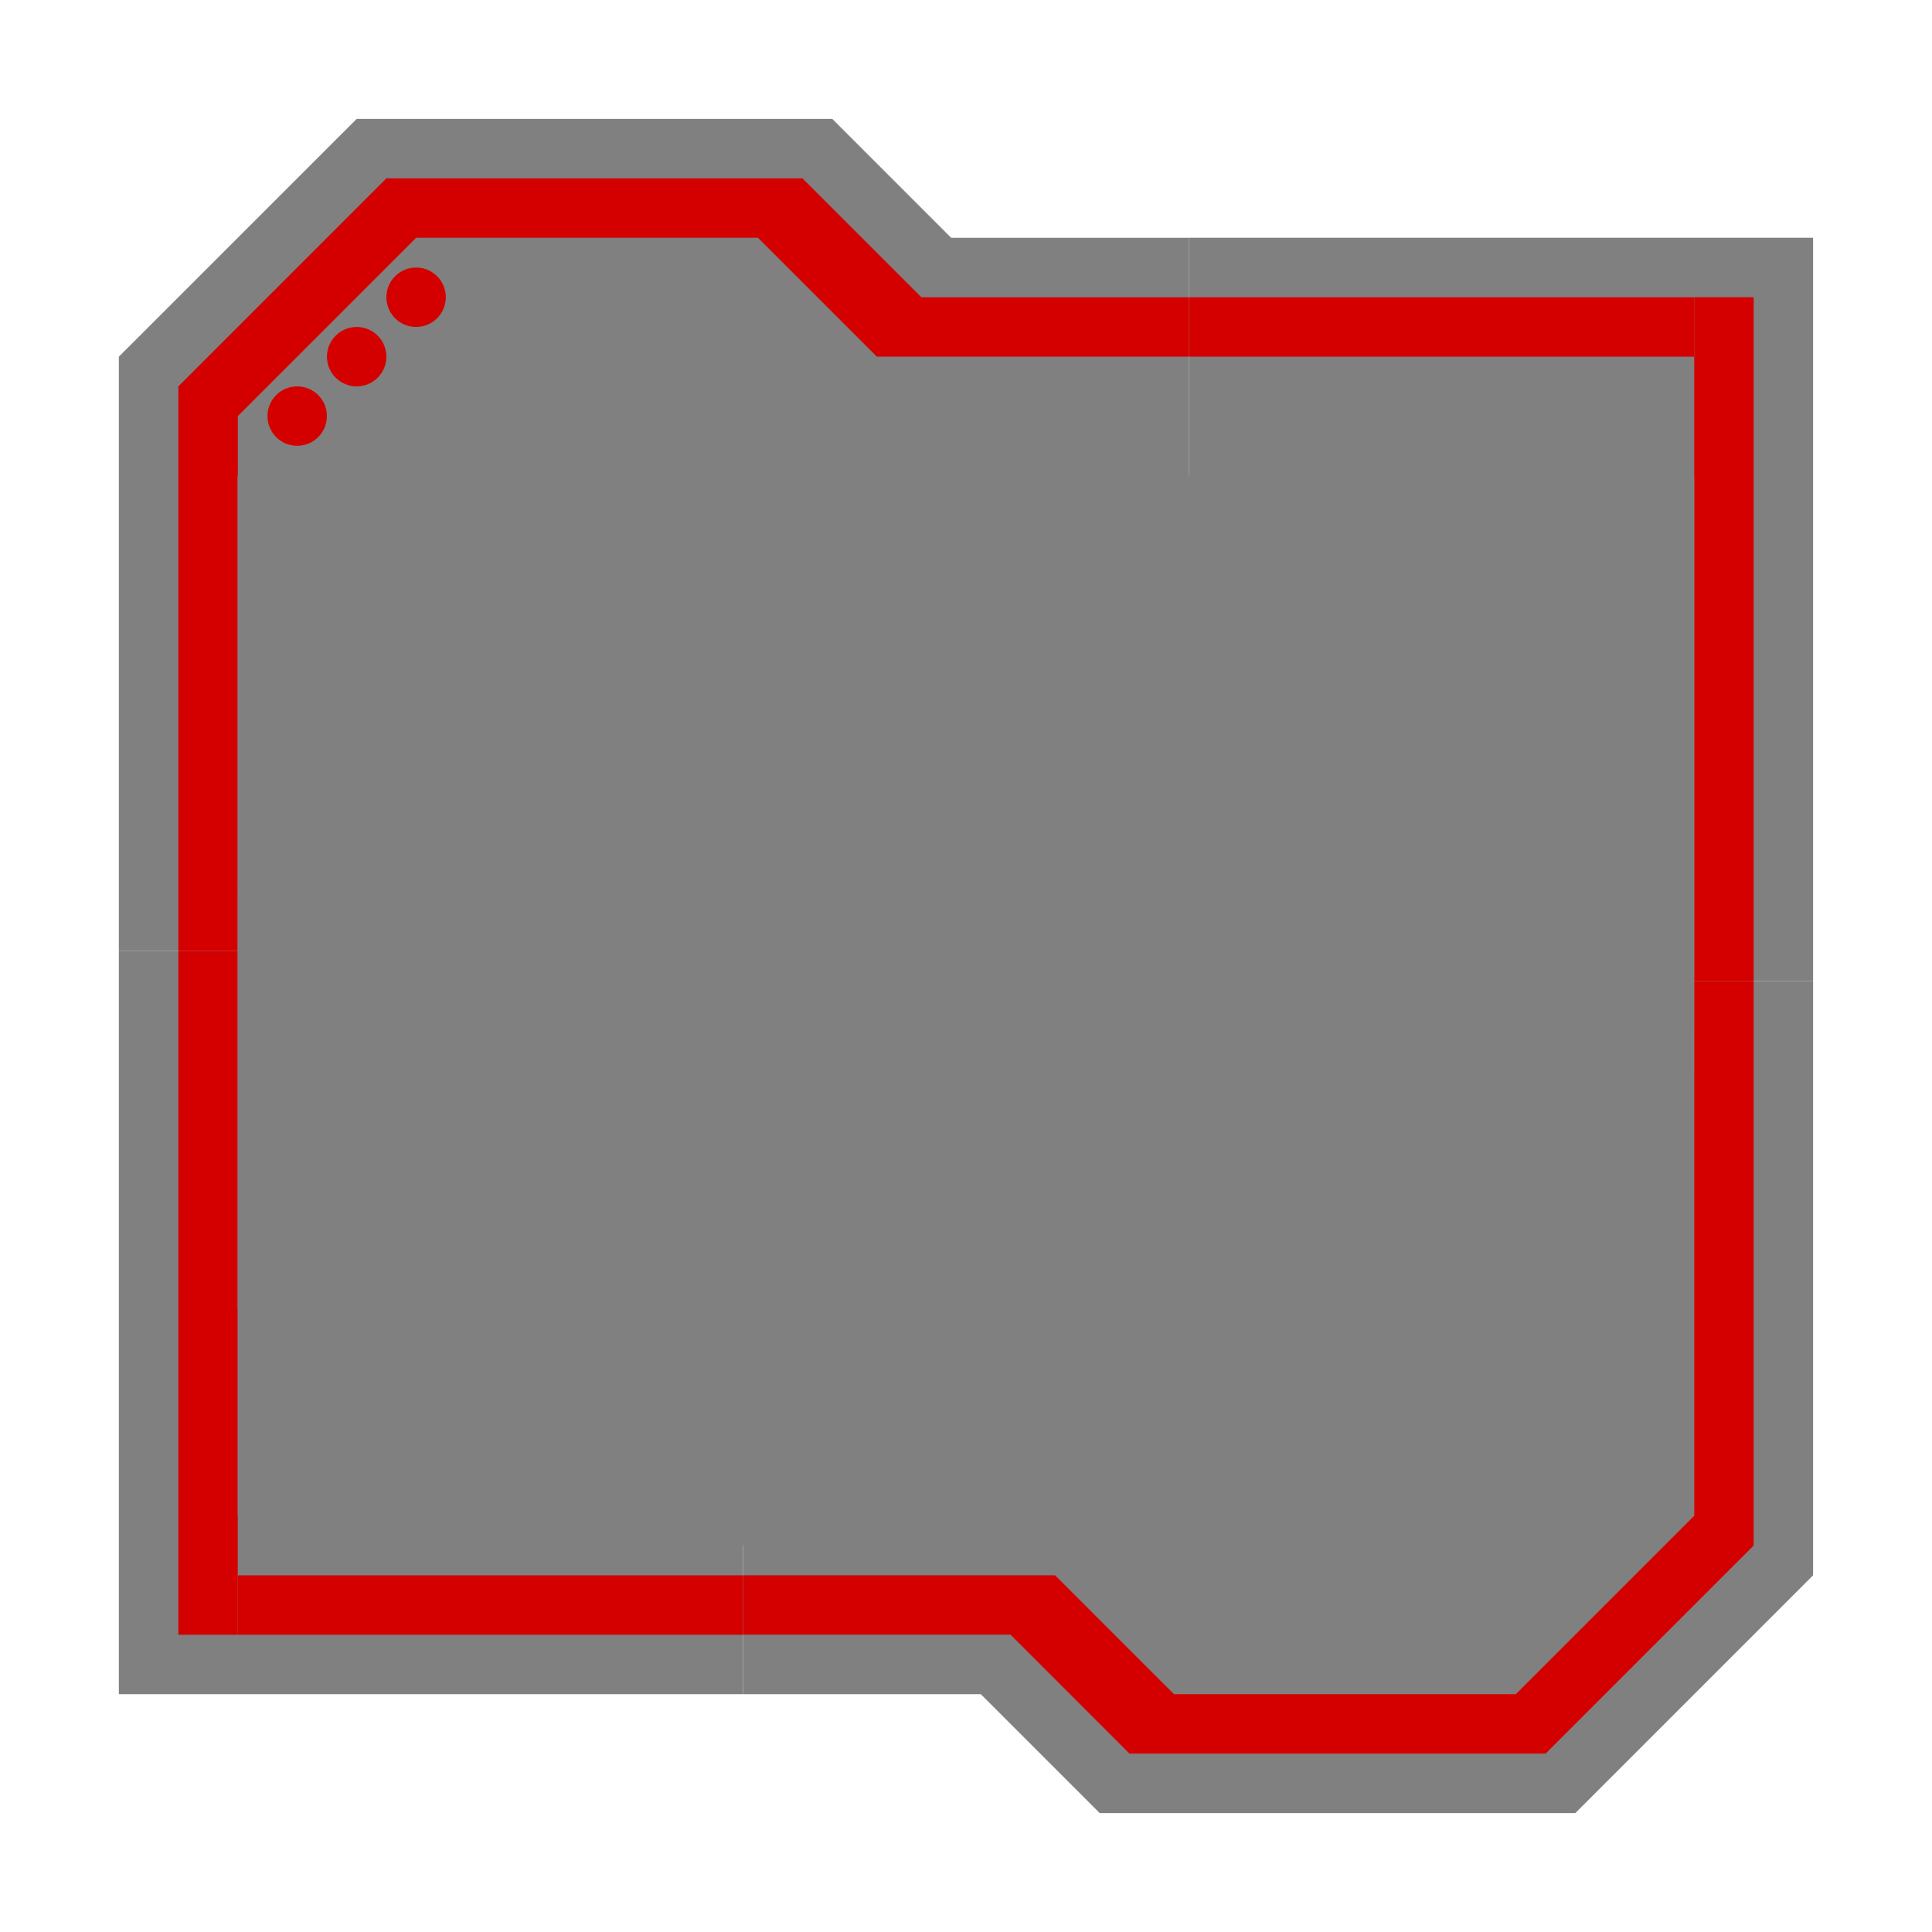 <?xml version="1.0" encoding="UTF-8" standalone="no"?>
<svg
   xmlns:dc="http://purl.org/dc/elements/1.1/"
   xmlns:cc="http://creativecommons.org/ns#"
   xmlns:rdf="http://www.w3.org/1999/02/22-rdf-syntax-ns#"
   xmlns:svg="http://www.w3.org/2000/svg"
   xmlns="http://www.w3.org/2000/svg"
   xmlns:sodipodi="http://sodipodi.sourceforge.net/DTD/sodipodi-0.dtd"
   xmlns:inkscape="http://www.inkscape.org/namespaces/inkscape"
   width="130"
   height="130"
   viewBox="0 0 34.396 34.396"
   version="1.1"
   id="svg8"
   inkscape:version="1.0.1 (3bc2e813f5, 2020-09-07)"
   sodipodi:docname="infoBox1.svg"
   inkscape:export-filename="C:\Users\edhoc\Desktop\infoBox1.png"
   inkscape:export-xdpi="96"
   inkscape:export-ydpi="96">
  <defs
     id="defs2">
    <filter
       style="color-interpolation-filters:sRGB;"
       inkscape:label="Drop Shadow"
       id="filter4761">
      <feFlood
         flood-opacity="0.725"
         flood-color="rgb(0,0,0)"
         result="flood"
         id="feFlood4751" />
      <feComposite
         in="flood"
         in2="SourceGraphic"
         operator="in"
         result="composite1"
         id="feComposite4753" />
      <feGaussianBlur
         in="composite1"
         stdDeviation="0.5"
         result="blur"
         id="feGaussianBlur4755" />
      <feOffset
         dx="0"
         dy="2.77556e-17"
         result="offset"
         id="feOffset4757" />
      <feComposite
         in="SourceGraphic"
         in2="offset"
         operator="over"
         result="composite2"
         id="feComposite4759" />
    </filter>
  </defs>
  <sodipodi:namedview
     id="base"
     pagecolor="#ffffff"
     bordercolor="#666666"
     borderopacity="1.0"
     inkscape:pageopacity="0.0"
     inkscape:pageshadow="2"
     inkscape:zoom="5.6568543"
     inkscape:cx="66.771056"
     inkscape:cy="58.740145"
     inkscape:document-units="mm"
     inkscape:current-layer="layer1"
     inkscape:document-rotation="0"
     showgrid="true"
     inkscape:snap-page="false"
     objecttolerance="10000"
     guidetolerance="10000"
     units="px"
     inkscape:window-width="1920"
     inkscape:window-height="1002"
     inkscape:window-x="-8"
     inkscape:window-y="-8"
     inkscape:window-maximized="1"
     fit-margin-right="68"
     fit-margin-bottom="68"
     fit-margin-top="0"
     fit-margin-left="0">
    <inkscape:grid
       type="xygrid"
       id="grid346"
       originx="0"
       originy="0"
       dotted="true"
       empspacing="8" />
    <inkscape:grid
       type="xygrid"
       id="grid350"
       visible="false"
       enabled="false"
       originx="-0.212"
       originy="-0.635" />
  </sodipodi:namedview>
  <g
     inkscape:label="Layer 1"
     inkscape:groupmode="layer"
     id="layer1"
     transform="translate(-0.212,-0.635)">
    <g
       id="g4533"
       style="filter:url(#filter4761)">
      <path
         id="path386"
         style="fill:#808080;fill-rule:evenodd;stroke-width:0.265"
         inkscape:transform-center-x="0.16279269"
         inkscape:transform-center-y="-0.16279268"
         d="M 21.378,17.568 H 2.328 V 6.985 L 6.562,2.752 h 8.467 l 2.117,2.117 h 4.233 z"
         sodipodi:nodetypes="cccccccc" />
      <path
         id="path2799"
         style="fill:#d40000;fill-rule:evenodd;stroke-width:0.837"
         d="M 4.445,17.568 H 3.387 V 7.514 l 3.704,-3.704 h 7.408 l 2.117,2.117 h 4.763 v 1.058 h -5.556 l -2.117,-2.117 -6.085,-4e-6 -3.175,3.175 v 6.879 z"
         sodipodi:nodetypes="cccccccccccccc" />
      <circle
         style="fill:#d40000;fill-rule:evenodd;stroke-width:0.265"
         id="path2802"
         cx="5.503"
         cy="8.043"
         r="0.529" />
      <circle
         style="fill:#d40000;fill-rule:evenodd;stroke-width:0.265"
         id="path2802-9"
         cx="6.562"
         cy="6.985"
         r="0.529" />
      <circle
         style="fill:#d40000;fill-rule:evenodd;stroke-width:0.265"
         id="path2802-9-4"
         cx="7.62"
         cy="5.927"
         r="0.529" />
      <path
         id="path386-5"
         style="fill:#808080;fill-rule:evenodd;stroke-width:0.265"
         inkscape:transform-center-x="-0.16279269"
         inkscape:transform-center-y="0.16279268"
         d="M 13.441,18.098 H 32.491 V 28.681 L 28.258,32.914 H 19.791 L 17.674,30.797 h -4.233 z"
         sodipodi:nodetypes="cccccccc" />
      <path
         id="path2799-3"
         style="fill:#d40000;fill-rule:evenodd;stroke-width:0.837"
         d="M 30.374,18.097 H 31.433 v 10.054 l -3.704,3.704 H 20.32 l -2.117,-2.117 h -4.763 v -1.058 h 5.556 l 2.117,2.117 6.085,4e-6 3.175,-3.175 v -6.879 z"
         sodipodi:nodetypes="cccccccccccccc" />
      <rect
         style="fill:#808080;fill-rule:evenodd;stroke-width:0.265"
         id="rect3381"
         width="11.113"
         height="13.229"
         x="2.328"
         y="17.568" />
      <rect
         style="fill:#d40000;fill-rule:evenodd;stroke-width:0.265"
         id="rect3385"
         width="1.058"
         height="12.171"
         x="3.387"
         y="17.568" />
      <rect
         style="fill:#d40000;fill-rule:evenodd;stroke-width:0.265"
         id="rect3387"
         width="8.996"
         height="1.058"
         x="4.445"
         y="28.681" />
      <rect
         style="fill:#808080;fill-rule:evenodd;stroke-width:0.265"
         id="rect3381-2"
         width="11.113"
         height="13.229"
         x="-32.491"
         y="-18.097"
         transform="scale(-1)" />
      <rect
         style="fill:#d40000;fill-rule:evenodd;stroke-width:0.265"
         id="rect3385-4"
         width="1.058"
         height="12.171"
         x="-31.433"
         y="-18.097"
         transform="scale(-1)" />
      <rect
         style="fill:#d40000;fill-rule:evenodd;stroke-width:0.265"
         id="rect3387-9"
         width="8.996"
         height="1.058"
         x="-30.374"
         y="-6.985"
         transform="scale(-1)" />
      <rect
         style="fill:#808080;fill-rule:evenodd;stroke-width:0.265"
         id="rect3410"
         width="8.467"
         height="6.35"
         x="12.912"
         y="15.452" />
      <rect
         style="fill:#808080;fill-rule:evenodd;stroke-width:0.265"
         id="rect3412"
         width="21.167"
         height="14.817"
         x="4.445"
         y="9.102" />
      <rect
         style="fill:#808080;fill-rule:evenodd;stroke-width:0.265"
         id="rect3414"
         width="25.929"
         height="18.521"
         x="4.445"
         y="9.102" />
      <rect
         style="fill:#808080;fill-rule:evenodd;stroke-width:0.265"
         id="rect3416"
         width="4.233"
         height="2.117"
         x="10.795"
         y="26.035" />
      <rect
         style="fill:#808080;fill-rule:evenodd;stroke-width:0.265"
         id="rect3421"
         width="4.233"
         height="2.117"
         x="10.795"
         y="26.035" />
    </g>
  </g>
</svg>
